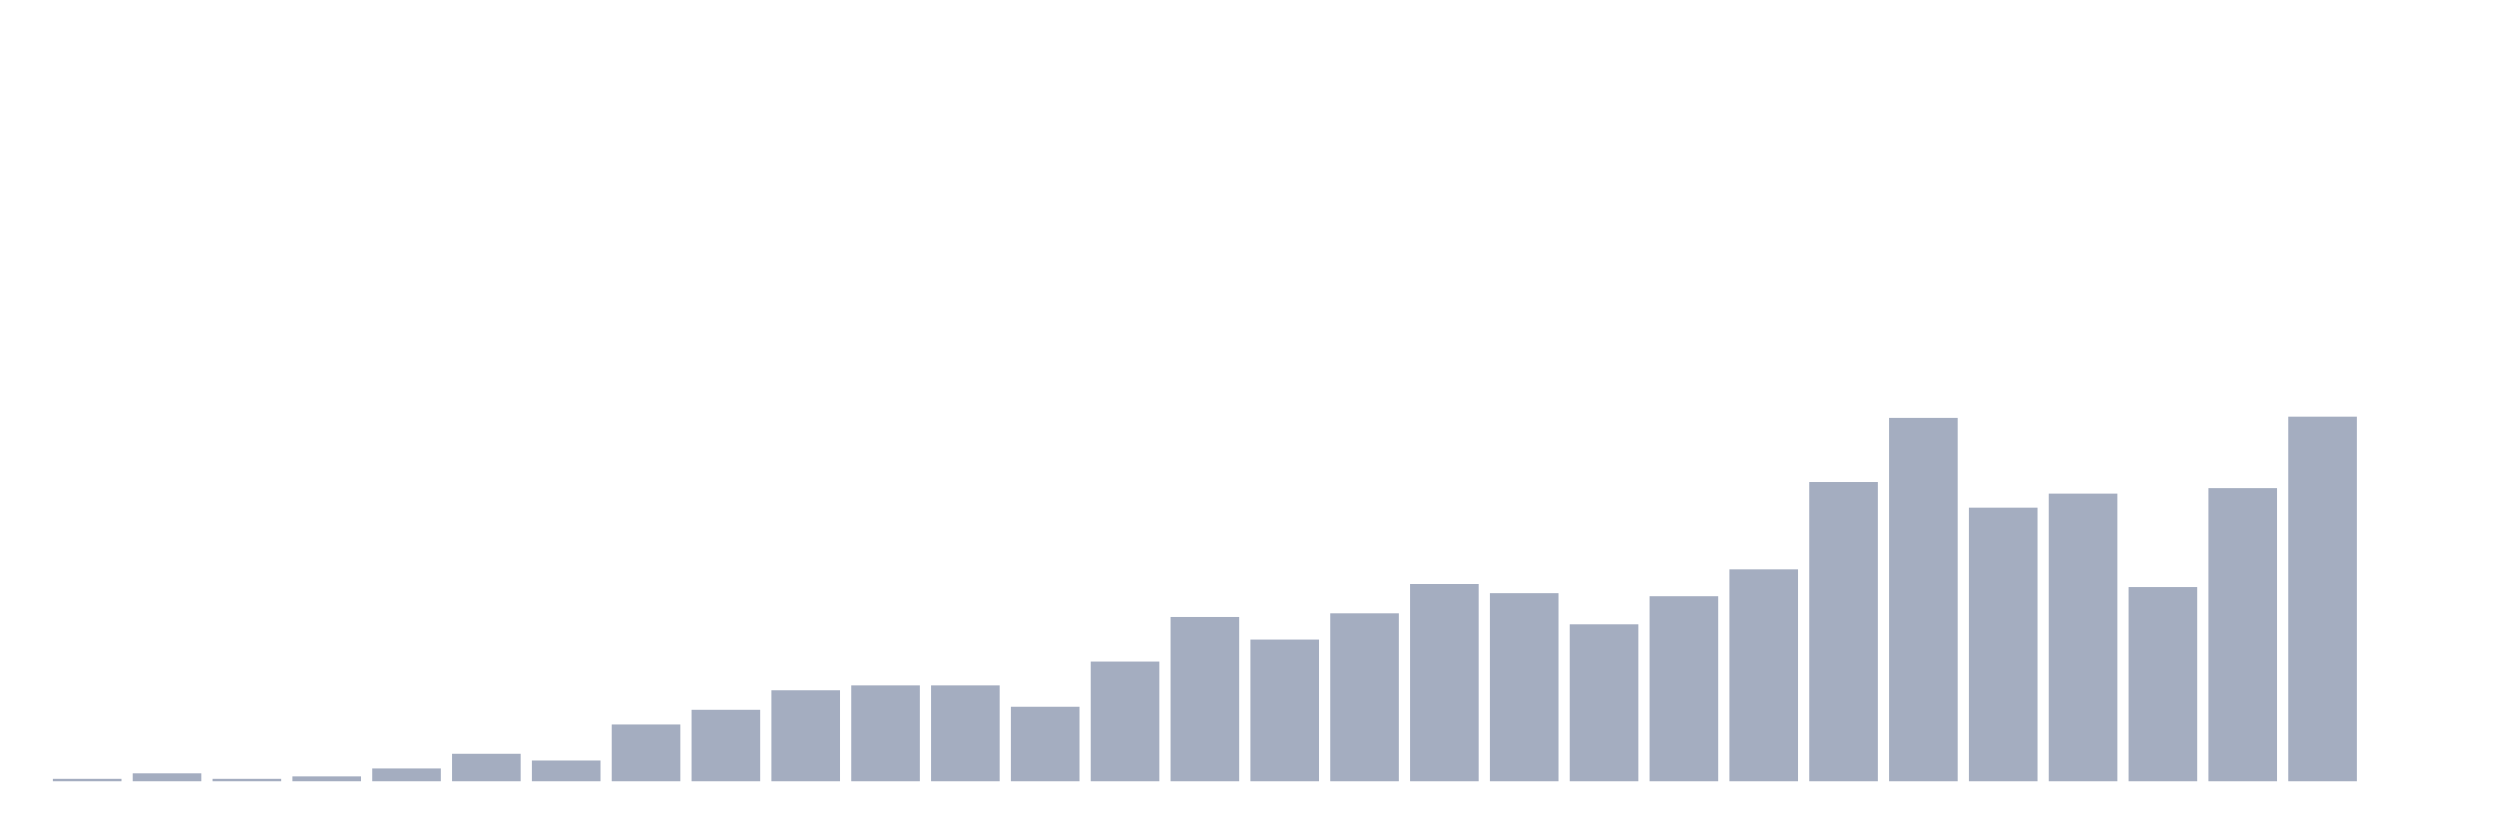 <svg xmlns="http://www.w3.org/2000/svg" viewBox="0 0 480 160"><g transform="translate(10,10)"><rect class="bar" x="0.153" width="13.175" y="139.531" height="0.469" fill="rgb(164,173,192)"></rect><rect class="bar" x="15.482" width="13.175" y="138.476" height="1.524" fill="rgb(164,173,192)"></rect><rect class="bar" x="30.81" width="13.175" y="139.531" height="0.469" fill="rgb(164,173,192)"></rect><rect class="bar" x="46.138" width="13.175" y="139.062" height="0.938" fill="rgb(164,173,192)"></rect><rect class="bar" x="61.466" width="13.175" y="137.538" height="2.462" fill="rgb(164,173,192)"></rect><rect class="bar" x="76.794" width="13.175" y="134.724" height="5.276" fill="rgb(164,173,192)"></rect><rect class="bar" x="92.123" width="13.175" y="136.013" height="3.987" fill="rgb(164,173,192)"></rect><rect class="bar" x="107.451" width="13.175" y="129.095" height="10.905" fill="rgb(164,173,192)"></rect><rect class="bar" x="122.779" width="13.175" y="126.281" height="13.719" fill="rgb(164,173,192)"></rect><rect class="bar" x="138.107" width="13.175" y="122.529" height="17.471" fill="rgb(164,173,192)"></rect><rect class="bar" x="153.436" width="13.175" y="121.591" height="18.409" fill="rgb(164,173,192)"></rect><rect class="bar" x="168.764" width="13.175" y="121.591" height="18.409" fill="rgb(164,173,192)"></rect><rect class="bar" x="184.092" width="13.175" y="125.695" height="14.305" fill="rgb(164,173,192)"></rect><rect class="bar" x="199.42" width="13.175" y="117.018" height="22.982" fill="rgb(164,173,192)"></rect><rect class="bar" x="214.748" width="13.175" y="108.459" height="31.541" fill="rgb(164,173,192)"></rect><rect class="bar" x="230.077" width="13.175" y="112.797" height="27.203" fill="rgb(164,173,192)"></rect><rect class="bar" x="245.405" width="13.175" y="107.755" height="32.245" fill="rgb(164,173,192)"></rect><rect class="bar" x="260.733" width="13.175" y="102.127" height="37.873" fill="rgb(164,173,192)"></rect><rect class="bar" x="276.061" width="13.175" y="103.886" height="36.114" fill="rgb(164,173,192)"></rect><rect class="bar" x="291.39" width="13.175" y="109.866" height="30.134" fill="rgb(164,173,192)"></rect><rect class="bar" x="306.718" width="13.175" y="104.472" height="35.528" fill="rgb(164,173,192)"></rect><rect class="bar" x="322.046" width="13.175" y="99.313" height="40.687" fill="rgb(164,173,192)"></rect><rect class="bar" x="337.374" width="13.175" y="82.546" height="57.454" fill="rgb(164,173,192)"></rect><rect class="bar" x="352.702" width="13.175" y="70.235" height="69.765" fill="rgb(164,173,192)"></rect><rect class="bar" x="368.031" width="13.175" y="87.471" height="52.529" fill="rgb(164,173,192)"></rect><rect class="bar" x="383.359" width="13.175" y="84.774" height="55.226" fill="rgb(164,173,192)"></rect><rect class="bar" x="398.687" width="13.175" y="102.714" height="37.286" fill="rgb(164,173,192)"></rect><rect class="bar" x="414.015" width="13.175" y="83.719" height="56.281" fill="rgb(164,173,192)"></rect><rect class="bar" x="429.344" width="13.175" y="70" height="70" fill="rgb(164,173,192)"></rect><rect class="bar" x="444.672" width="13.175" y="140" height="0" fill="rgb(164,173,192)"></rect></g></svg>
